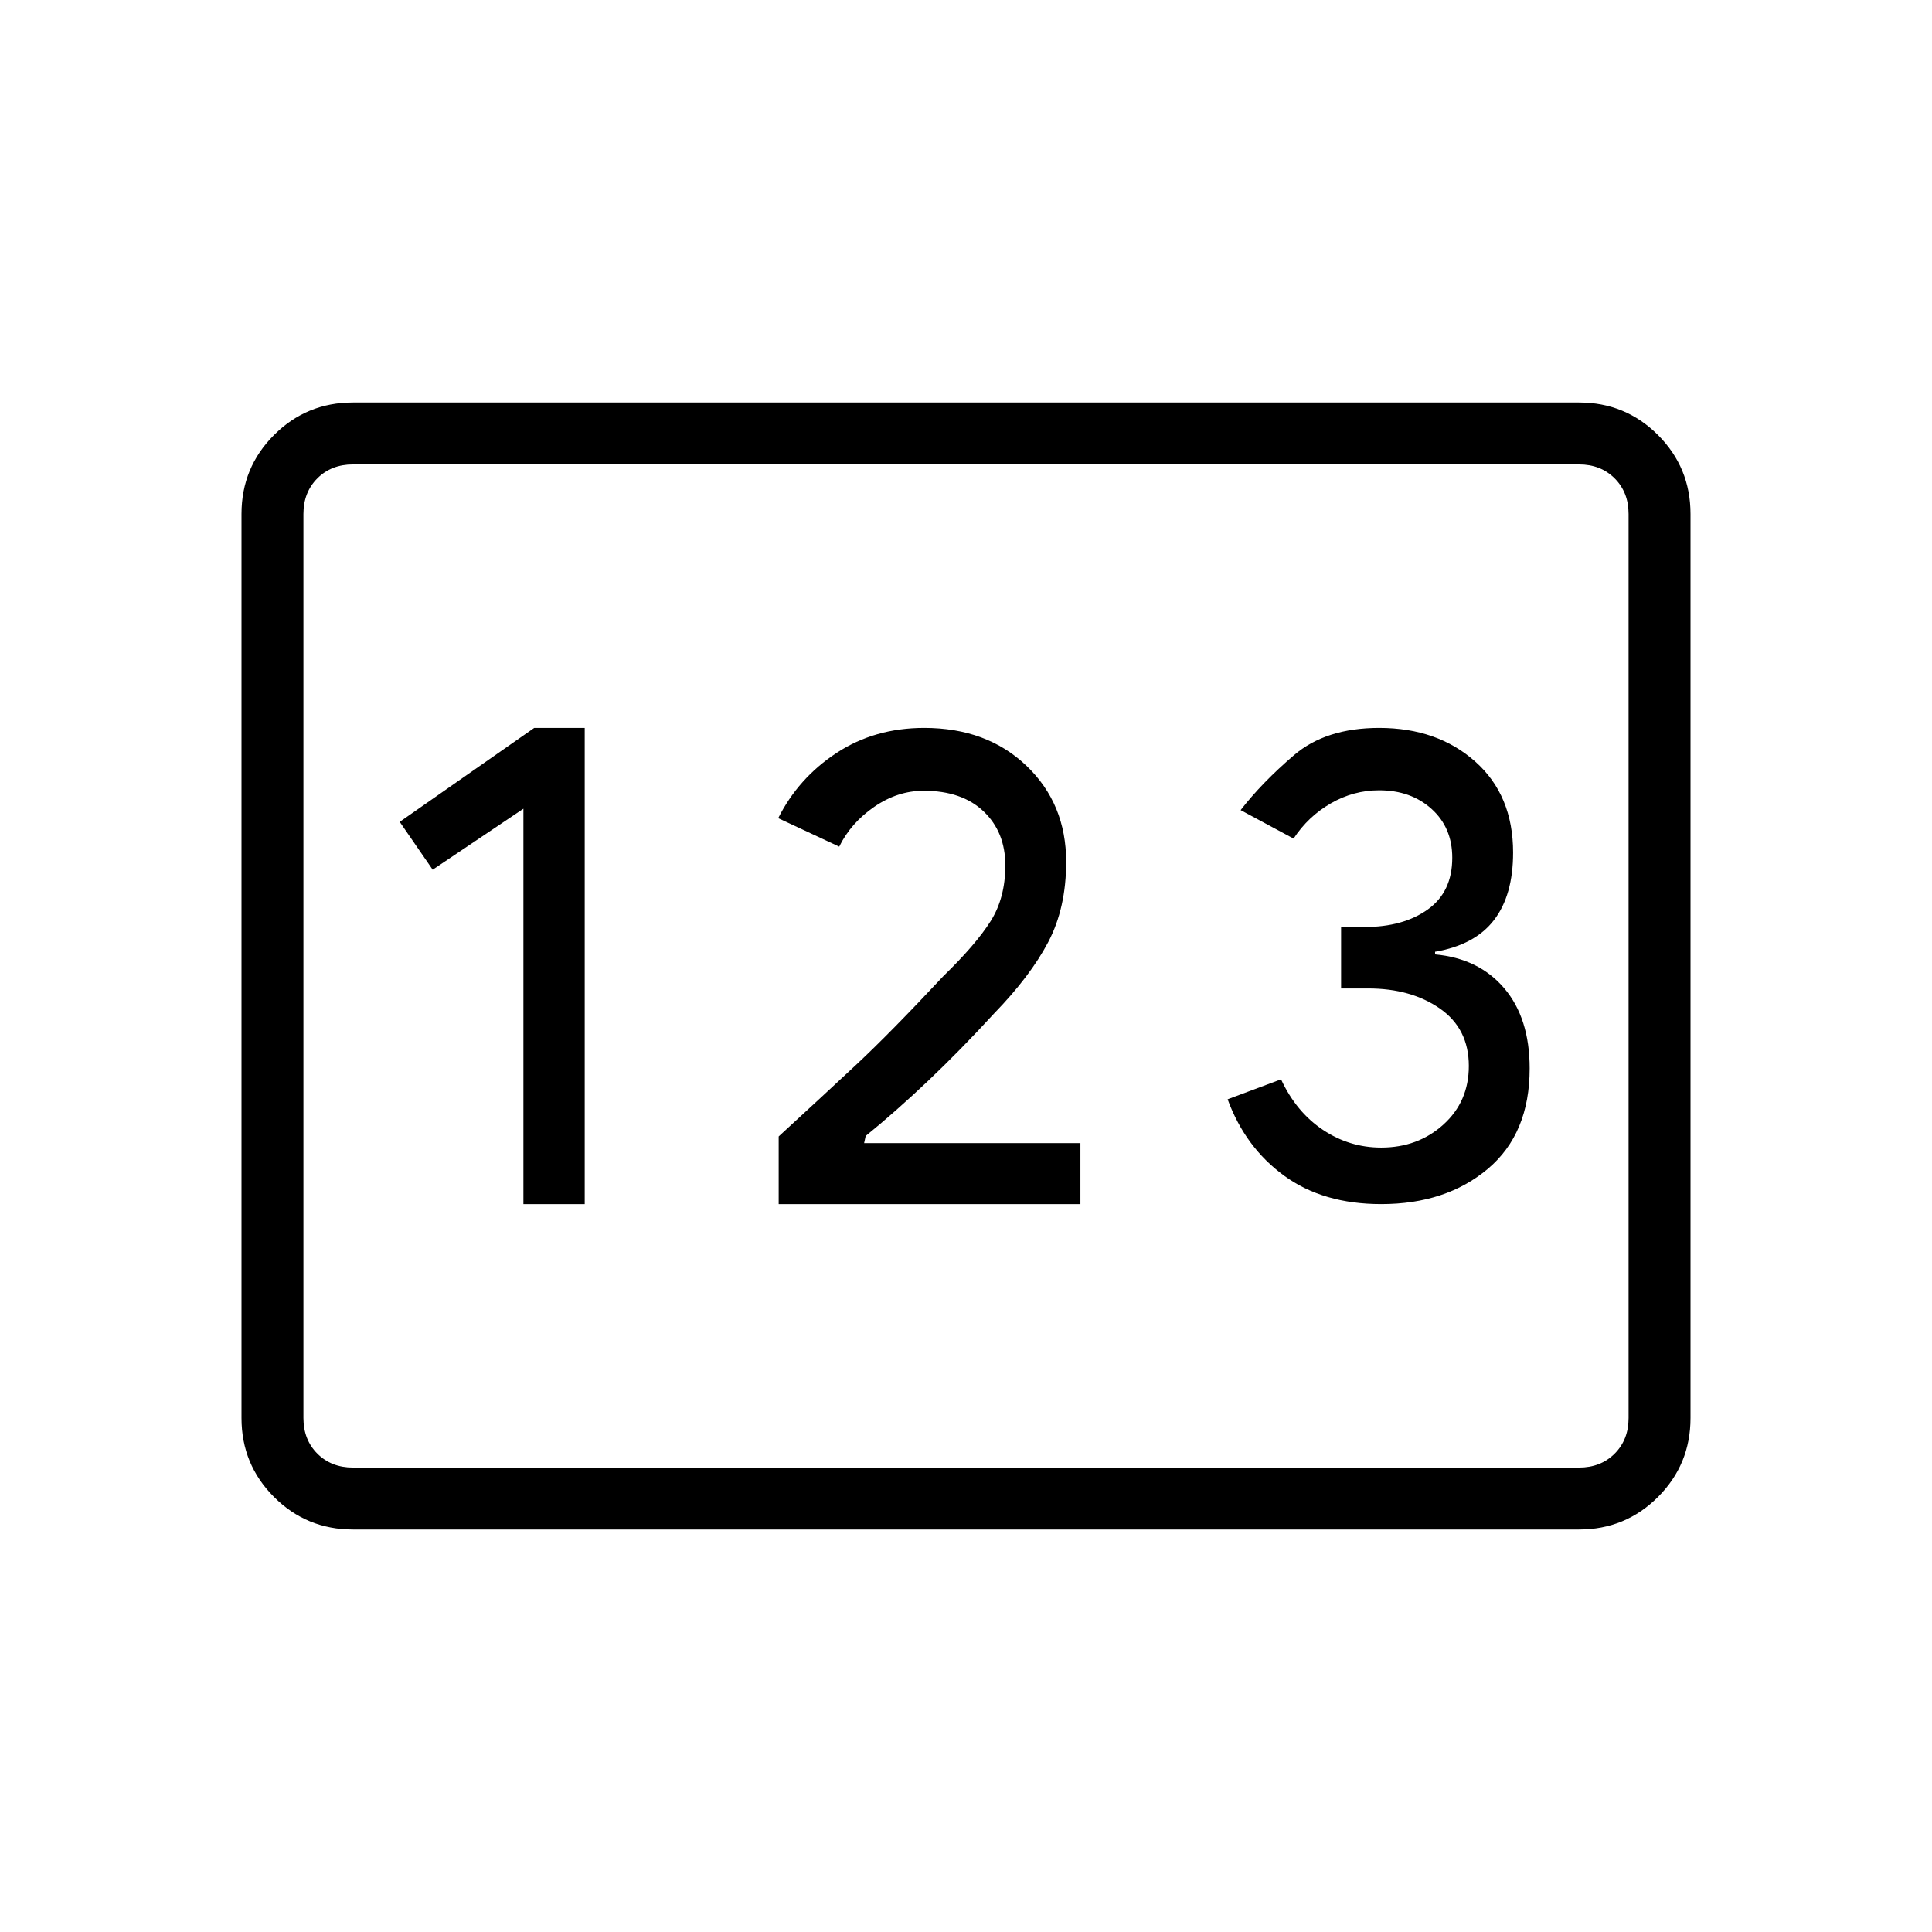 <svg xmlns="http://www.w3.org/2000/svg" height="48" viewBox="0 -960 960 960" width="48"><path d="M175.38-200q-23.05 0-39.22-16.16Q120-232.33 120-255.38v-449.24q0-23.05 16.16-39.22Q152.33-760 175.38-760h609.24q23.05 0 39.22 16.16Q840-727.67 840-704.62v449.24q0 23.05-16.16 39.22Q807.67-200 784.62-200H175.38Zm84.7-161.69h30.46v-236.62h-25.08l-66.84 46.69L215-527.85l45.08-30.3v196.46Zm126.84 0h149.93V-392H429.38l.77-3.54q14.77-12 30.89-27.27 16.11-15.27 32.96-33.65 17.92-18.46 26.85-35.42 8.92-16.97 8.92-39.89 0-28.82-19.69-47.68-19.7-18.86-50.85-18.86-24.61 0-43.58 12.46-18.96 12.47-28.96 32.39L417-539.31q5.77-11.77 17.38-19.77 11.62-8 24.59-8 19.03 0 29.8 10.28 10.77 10.27 10.77 26.8 0 16.15-7.31 27.73-7.31 11.58-23.54 27.35Q442.62-447 425.5-431q-17.12 16-38.58 35.69v33.62Zm299.39 0q32.15 0 52.96-17.5 20.81-17.5 20.81-49.89 0-25-12.62-39.84-12.61-14.85-34.38-16.85v-1.31q19.77-3.38 29.27-15.73 9.5-12.34 9.5-33.57 0-28.47-18.81-45.2-18.81-16.73-47.73-16.73-26.49 0-42.32 13.54-15.84 13.54-26.53 27.31l26.31 14.15q7.23-11 18.5-17.5t24.04-6.5q15.77 0 26.04 9.27t10.27 24.27q0 17-12.19 25.69-12.18 8.7-31.35 8.7h-11.7v30.53h13.47q21.3 0 35.65 10 14.35 10 14.35 28.52 0 17.71-12.66 29.14-12.65 11.42-30.88 11.42-15.77 0-29-8.85-13.23-8.84-20.77-25.07L610-413.77q8.77 23.92 28.12 38 19.34 14.08 48.19 14.08ZM175.38-230.77h609.24q10.76 0 17.69-6.92 6.92-6.93 6.92-17.69v-449.24q0-10.76-6.92-17.69-6.93-6.92-17.69-6.92H175.38q-10.76 0-17.69 6.92-6.92 6.93-6.92 17.69v449.24q0 10.76 6.92 17.69 6.93 6.92 17.69 6.92Zm-24.61 0V-729.23-230.77Z"/></svg>